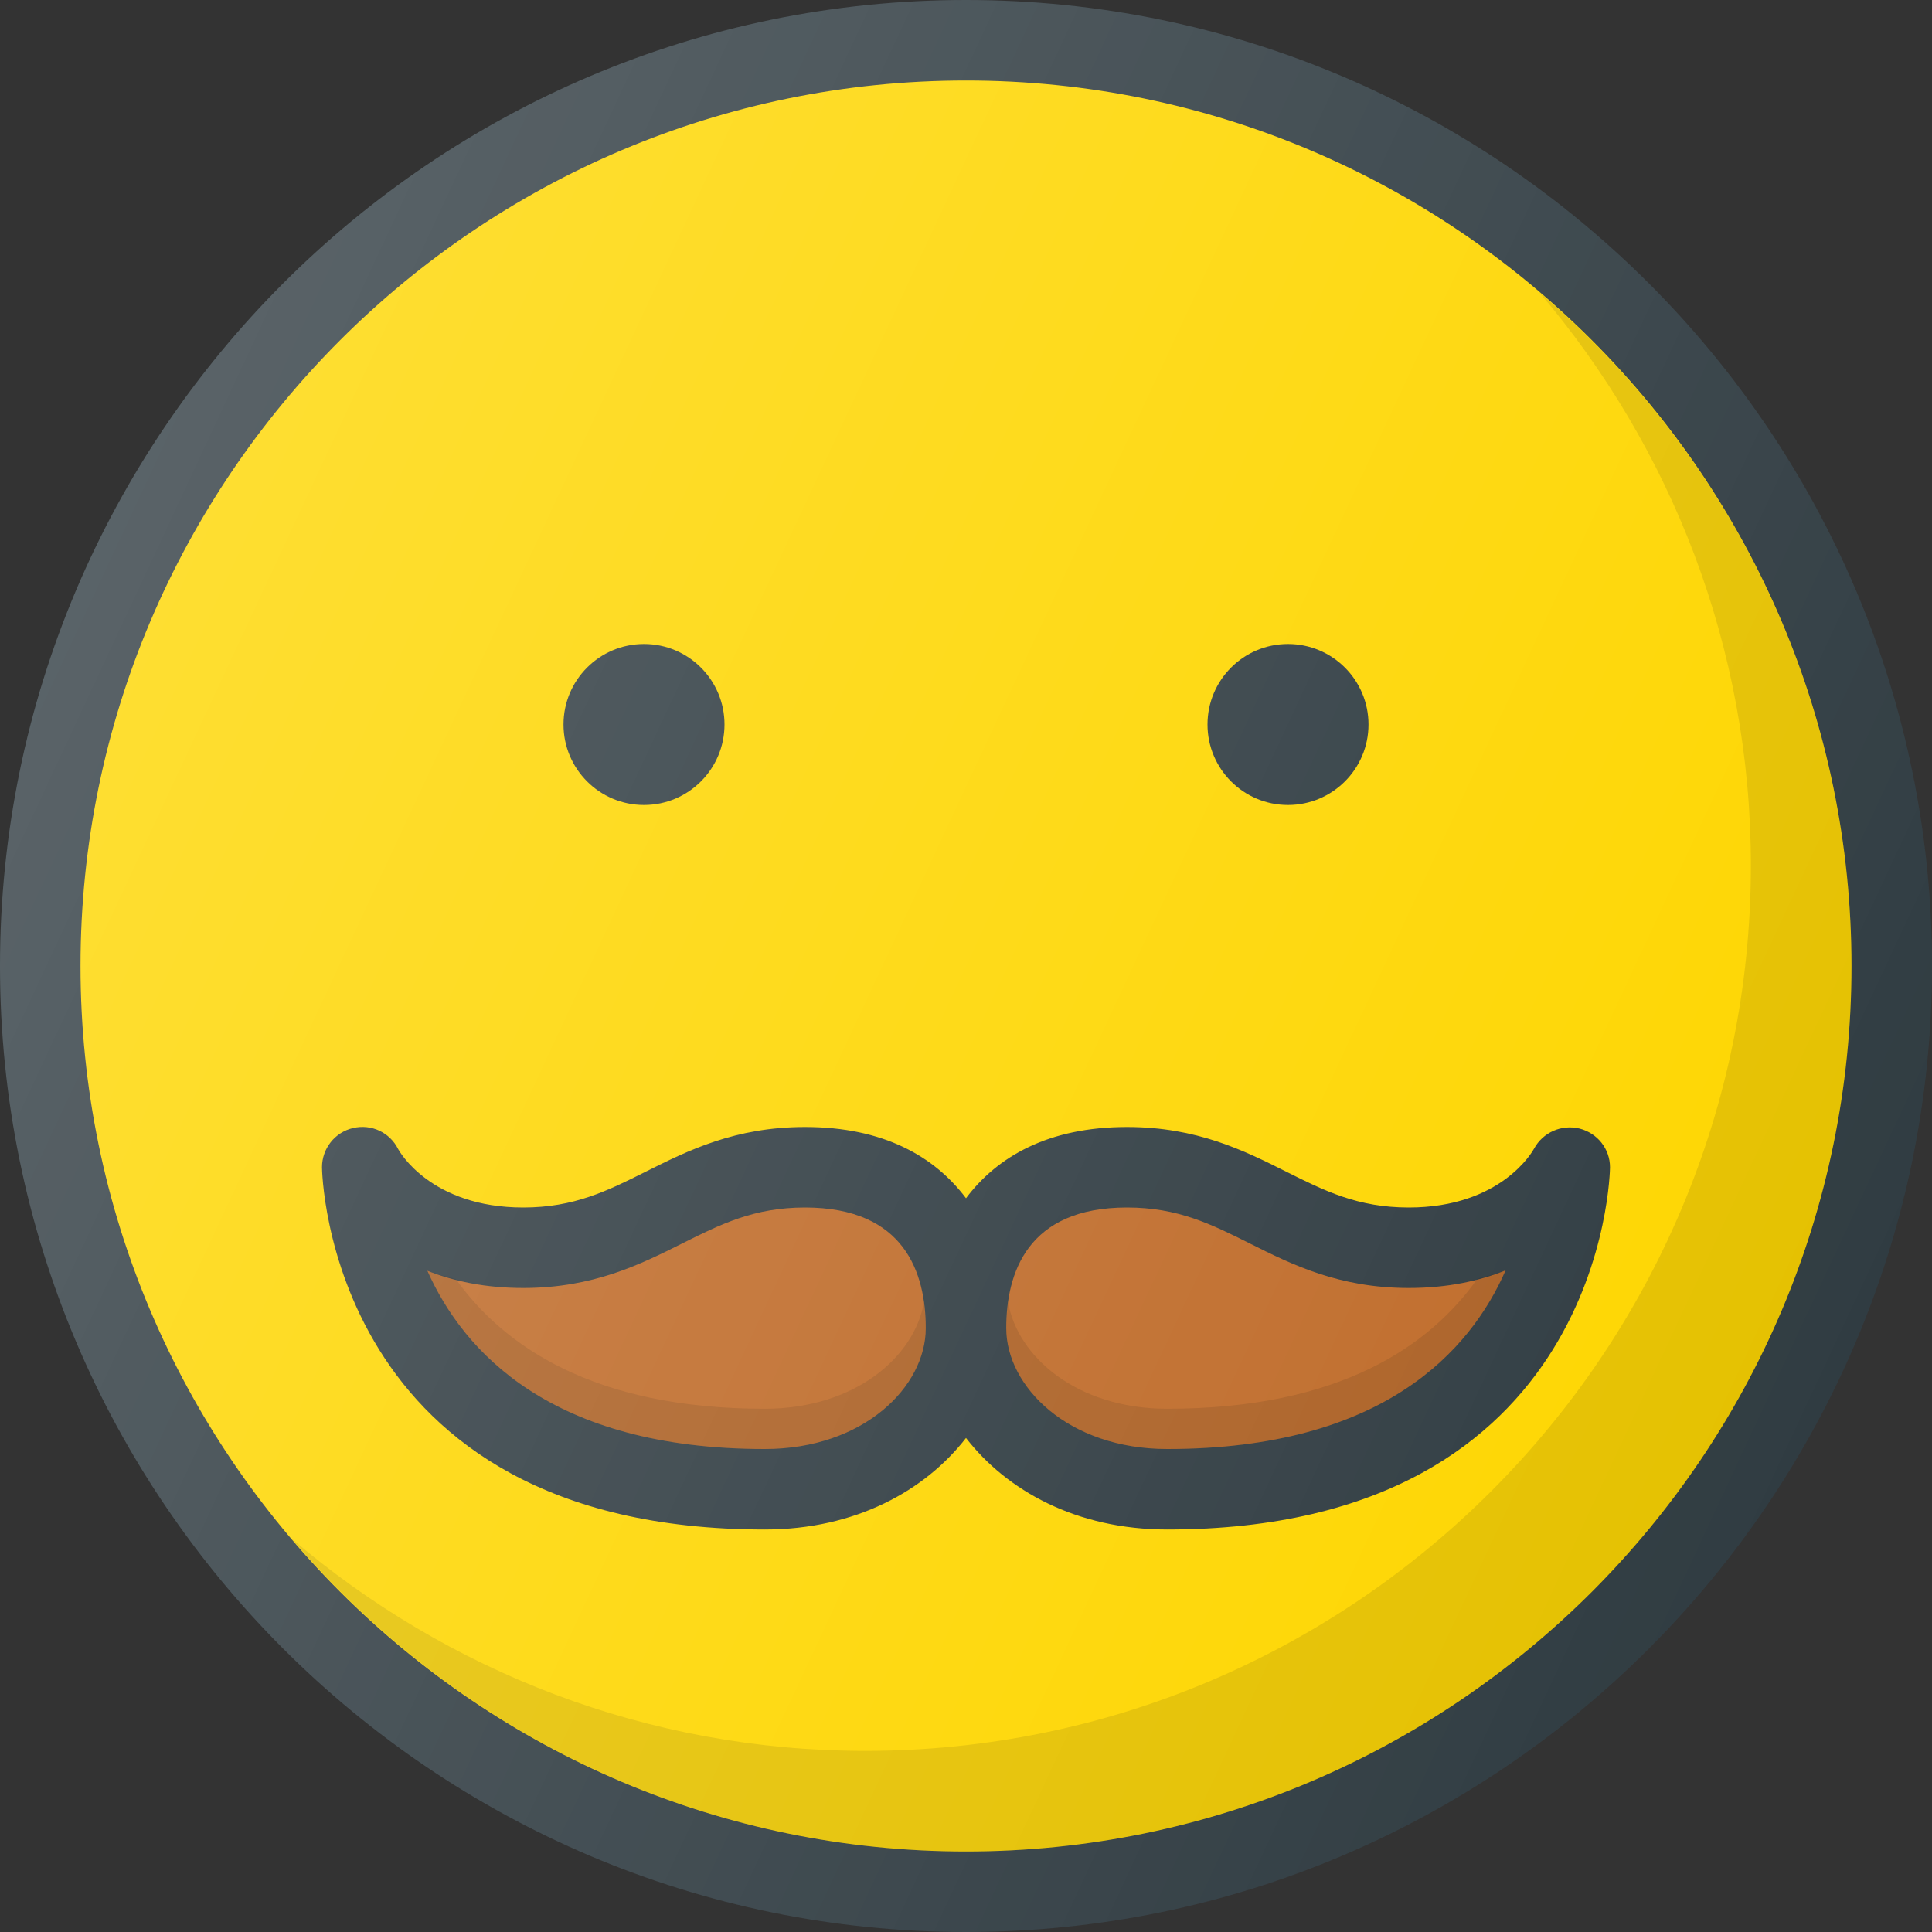 <?xml version="1.0" ?><svg enable-background="new 0 0 24 24" id="Layer_1" version="1.1" viewBox="0 0 24 24" xml:space="preserve" xmlns="http://www.w3.org/2000/svg" xmlns:xlink="http://www.w3.org/1999/xlink"><rect x="0" y="0" width="24" height="24" fill="#333333" stroke="none"/><g><path d="M12,0C5.383,0,0,5.383,0,12s5.383,12,12,12s12-5.383,12-12S18.617,0,12,0z" fill="#303C42"/><path d="M12,23C5.935,23,1,18.065,1,12S5.935,1,12,1s11,4.935,11,11S18.065,23,12,23z" fill="#FED600"/><path d="M19.12,3.63C20.756,5.551,21.75,8.035,21.75,10.75   c0,6.065-4.935,11-11,11c-2.715,0-5.199-0.994-7.12-2.63C5.649,21.49,8.65,23,12,23   c6.065,0,11-4.935,11-11C23,8.65,21.49,5.649,19.12,3.63z" fill="#010101" opacity="0.1"/><circle cx="8" cy="9" fill="#303C42" r="1"/><circle cx="16" cy="9" fill="#303C42" r="1"/><path d="M19.62,14.019c-0.223-0.054-0.455,0.049-0.564,0.251   C19.04,14.3,18.649,15,17.5,15c-0.632,0-1.047-0.207-1.526-0.447   C15.455,14.293,14.868,14,14,14c-0.975,0-1.61,0.366-2,0.885   C11.61,14.366,10.975,14,10,14c-0.868,0-1.455,0.293-1.974,0.553   C7.547,14.793,7.132,15,6.5,15c-1.149,0-1.54-0.7-1.553-0.724   c-0.104-0.208-0.332-0.317-0.562-0.263C4.159,14.066,4,14.268,4,14.5   C4,14.545,4.062,19,9.5,19c1.131,0,1.995-0.486,2.5-1.137C12.505,18.514,13.369,19,14.5,19   c5.437,0,5.5-4.455,5.5-4.5C20,14.271,19.843,14.075,19.62,14.019z" fill="#303C42"/><path d="M9.5,18c-2.658,0-3.746-1.215-4.191-2.214C5.631,15.914,6.024,16,6.5,16   c0.868,0,1.455-0.293,1.974-0.553C8.953,15.207,9.368,15,10,15c1.24,0,1.5,0.816,1.5,1.5   C11.5,17.221,10.735,18,9.5,18z" fill="#BF6B29"/><path d="M9.5,17.5c-2.136,0-3.249-0.786-3.839-1.613   c-0.121-0.031-0.247-0.06-0.353-0.102C5.754,16.785,6.842,18,9.5,18   c1.235,0,2-0.779,2-1.5c0-0.104-0.009-0.211-0.024-0.318   C11.361,16.846,10.632,17.5,9.5,17.5z" fill="#010101" opacity="0.1"/><path d="M14.5,18c-1.235,0-2-0.779-2-1.5c0-0.684,0.26-1.5,1.5-1.5   c0.632,0,1.047,0.207,1.526,0.447C16.045,15.707,16.632,16,17.5,16   c0.481,0,0.878-0.088,1.203-0.219C18.265,16.781,17.181,18,14.5,18z" fill="#BF6B29"/><path d="M14.5,17.5c-1.132,0-1.861-0.654-1.976-1.318   C12.509,16.289,12.5,16.396,12.5,16.5c0,0.721,0.765,1.5,2,1.5   c2.681,0,3.765-1.219,4.203-2.219c-0.104,0.042-0.229,0.07-0.349,0.102   C17.769,16.711,16.655,17.5,14.5,17.5z" fill="#010101" opacity="0.1"/><linearGradient gradientUnits="userSpaceOnUse" id="SVGID_1_" x1="1.125" x2="22.875" y1="6.929" y2="17.071"><stop offset="0" style="stop-color:#FFFFFF;stop-opacity:0.2"/><stop offset="1" style="stop-color:#FFFFFF;stop-opacity:0"/></linearGradient><path d="M12,0C5.383,0,0,5.383,0,12s5.383,12,12,12s12-5.383,12-12S18.617,0,12,0z" fill="url(#SVGID_1_)"/></g><g/><g/><g/><g/><g/><g/><g/><g/><g/><g/><g/><g/><g/><g/><g/></svg>